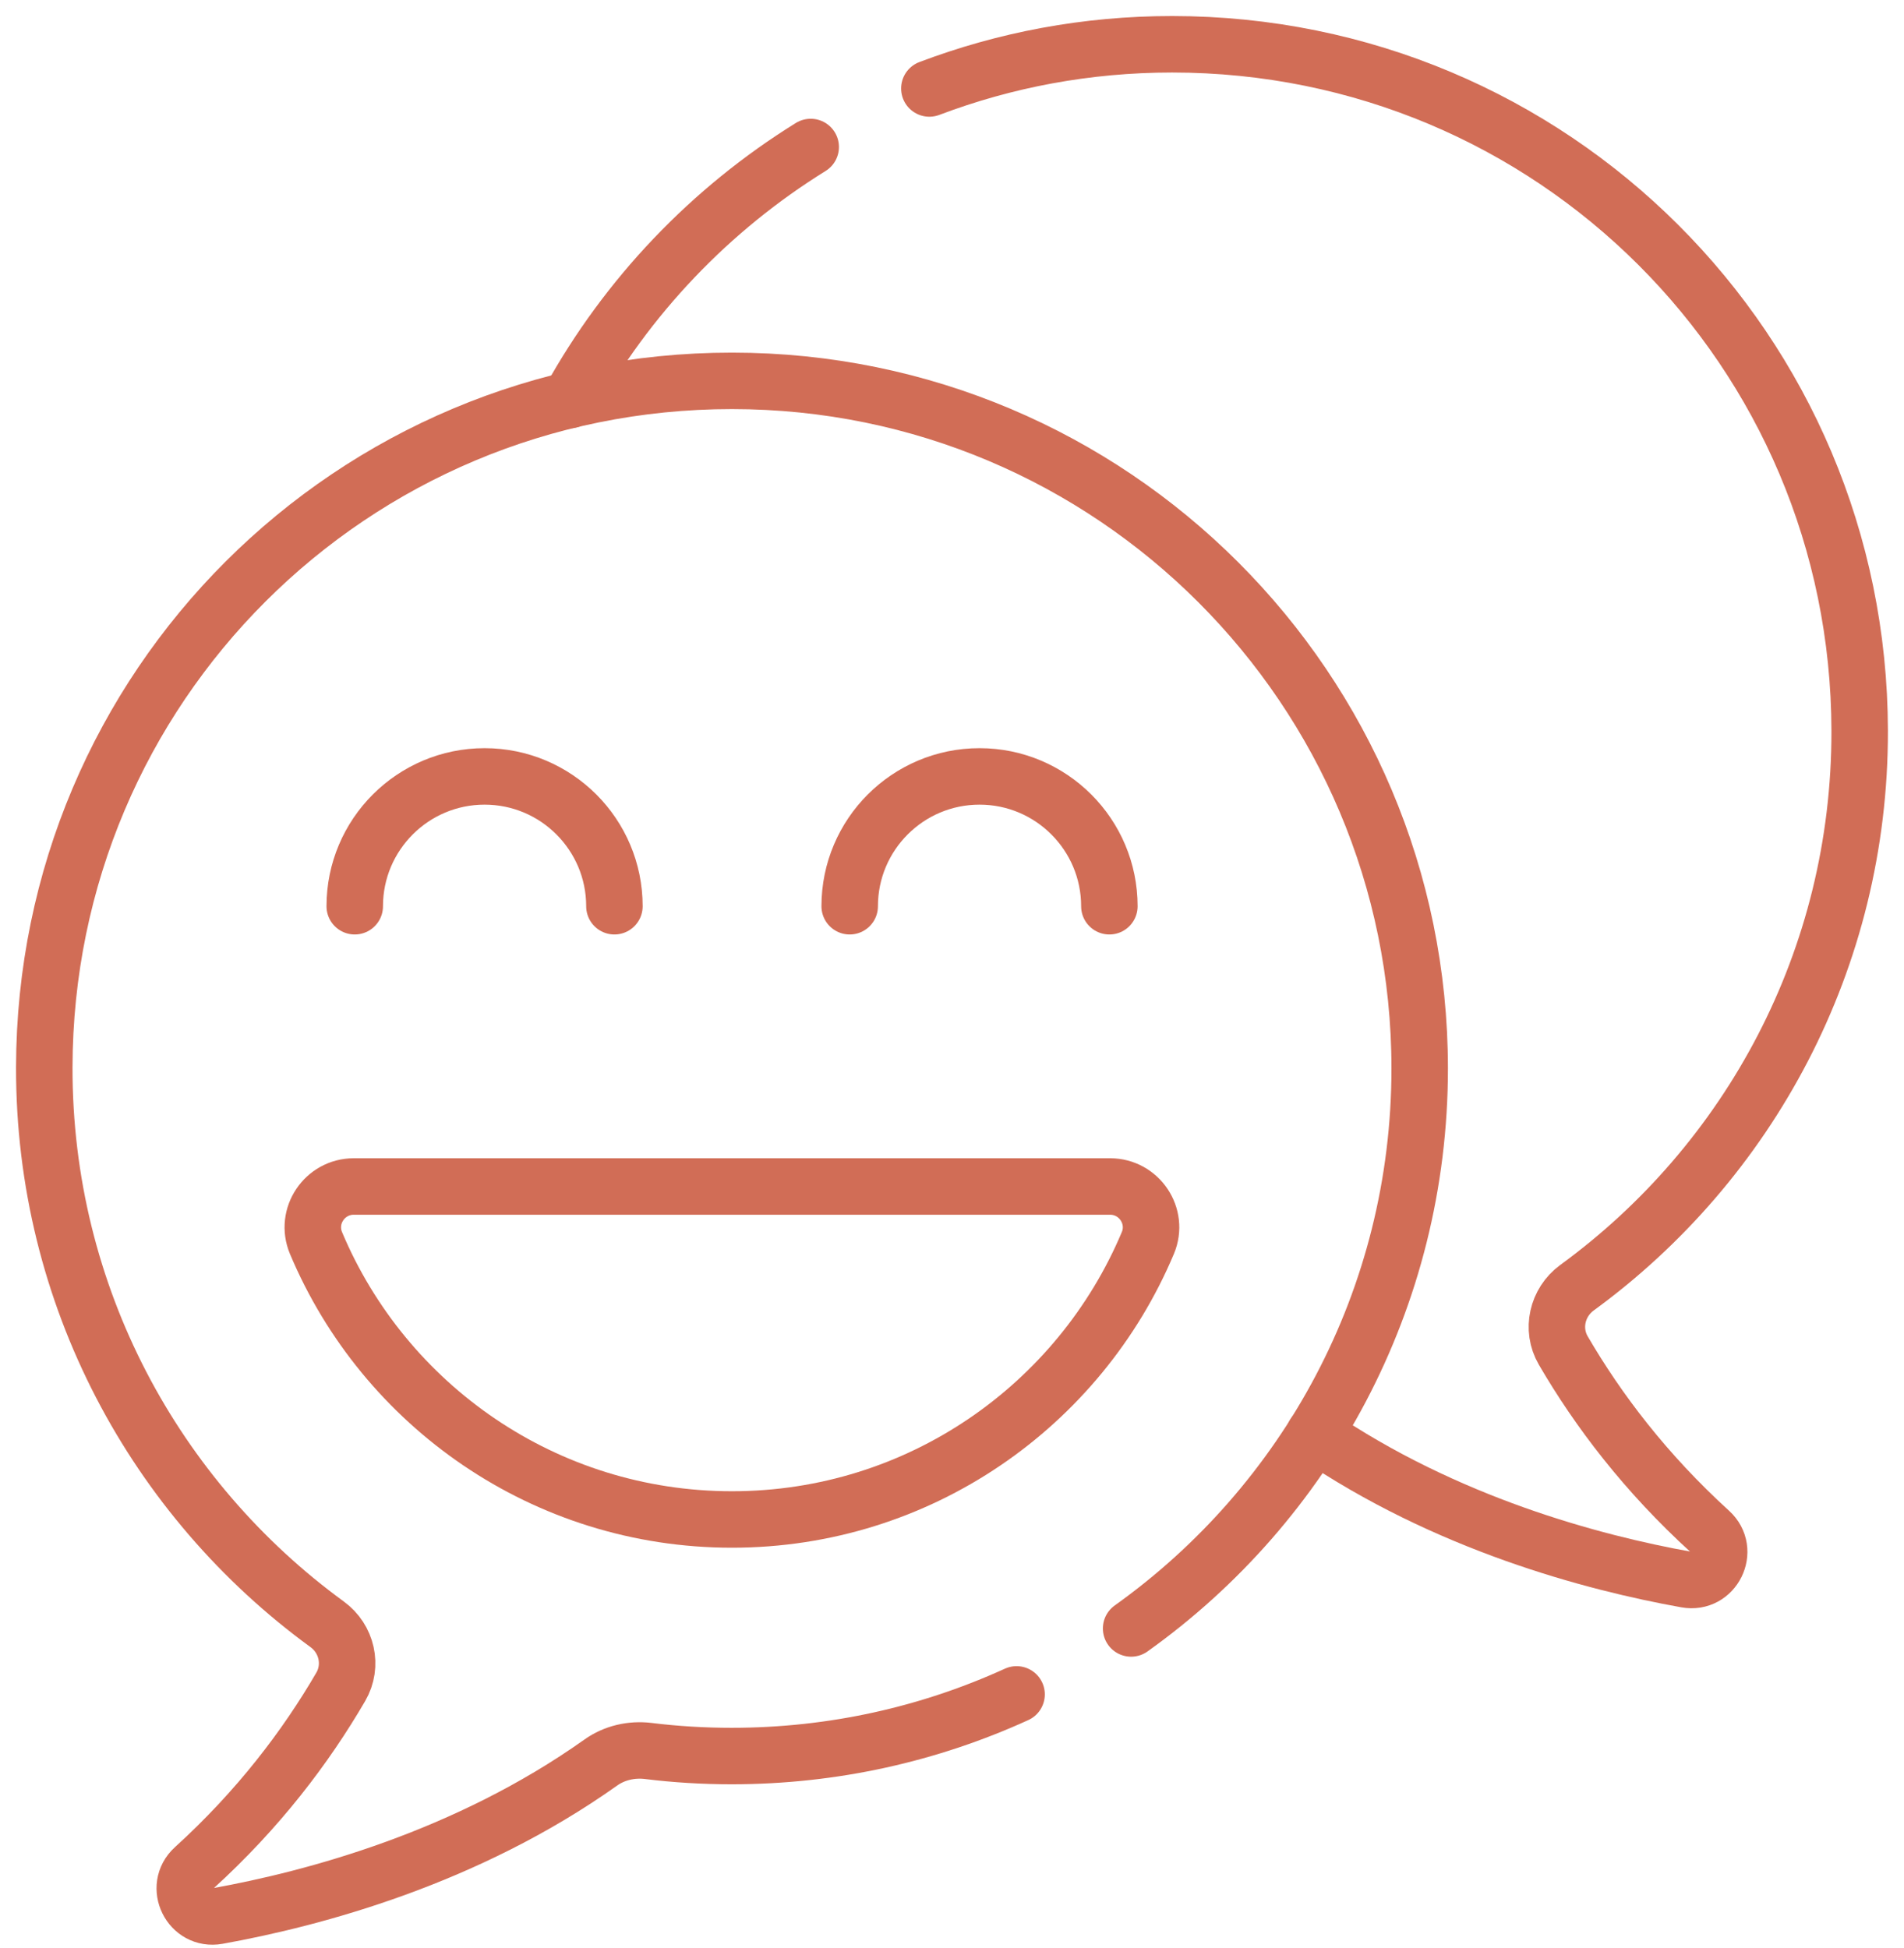 <svg width="86" height="88" viewBox="0 0 86 88" fill="none" xmlns="http://www.w3.org/2000/svg">
<path d="M50.145 53.596H15.98C14.669 53.596 13.764 54.932 14.272 56.147C17.352 63.485 24.604 68.638 33.06 68.638C41.516 68.638 48.763 63.485 51.847 56.147C52.355 54.937 51.456 53.596 50.14 53.596H50.145Z" stroke="#D16D56" stroke-width="2.551" stroke-linecap="round" stroke-linejoin="round"/>
<path d="M16.023 40.937C16.023 37.7 18.651 35.072 21.888 35.072C25.125 35.072 27.752 37.7 27.752 40.937" stroke="#D16D56" stroke-width="2.551" stroke-linecap="round" stroke-linejoin="round"/>
<path d="M38.379 40.937C38.379 37.7 41.006 35.072 44.243 35.072C47.48 35.072 50.108 37.7 50.108 40.937" stroke="#D16D56" stroke-width="2.551" stroke-linecap="round" stroke-linejoin="round"/>
<path d="M51.09 73.561C58.982 67.931 64.125 58.697 64.125 48.264C64.125 31.108 50.216 17.204 33.065 17.204C15.878 17.199 2.031 31.027 2 48.208C1.98 58.55 7.021 67.717 14.776 73.373C15.67 74.024 15.95 75.238 15.391 76.199C13.815 78.907 11.676 81.733 8.759 84.385C7.829 85.234 8.591 86.774 9.831 86.55C14.201 85.763 21.082 83.918 27.135 79.619C27.755 79.177 28.527 79.004 29.279 79.095C30.514 79.248 31.774 79.324 33.05 79.324C37.639 79.324 41.994 78.328 45.917 76.539" stroke="#D16D56" stroke-width="2.551" stroke-linecap="round" stroke-linejoin="round"/>
<path d="M59.372 64.775C65.302 68.821 71.918 70.589 76.167 71.351C77.407 71.575 78.169 70.035 77.239 69.186C74.327 66.534 72.183 63.708 70.607 61C70.053 60.044 70.333 58.83 71.222 58.174C78.982 52.518 84.018 43.351 83.998 33.009C83.968 15.822 70.12 2 52.938 2C49.076 2 45.386 2.706 41.977 3.997" stroke="#D16D56" stroke-width="2.551" stroke-linecap="round" stroke-linejoin="round"/>
<path d="M36.618 6.64C32.085 9.45 28.325 13.388 25.738 18.069" stroke="#D16D56" stroke-width="2.551" stroke-linecap="round" stroke-linejoin="round"/>
</svg>
